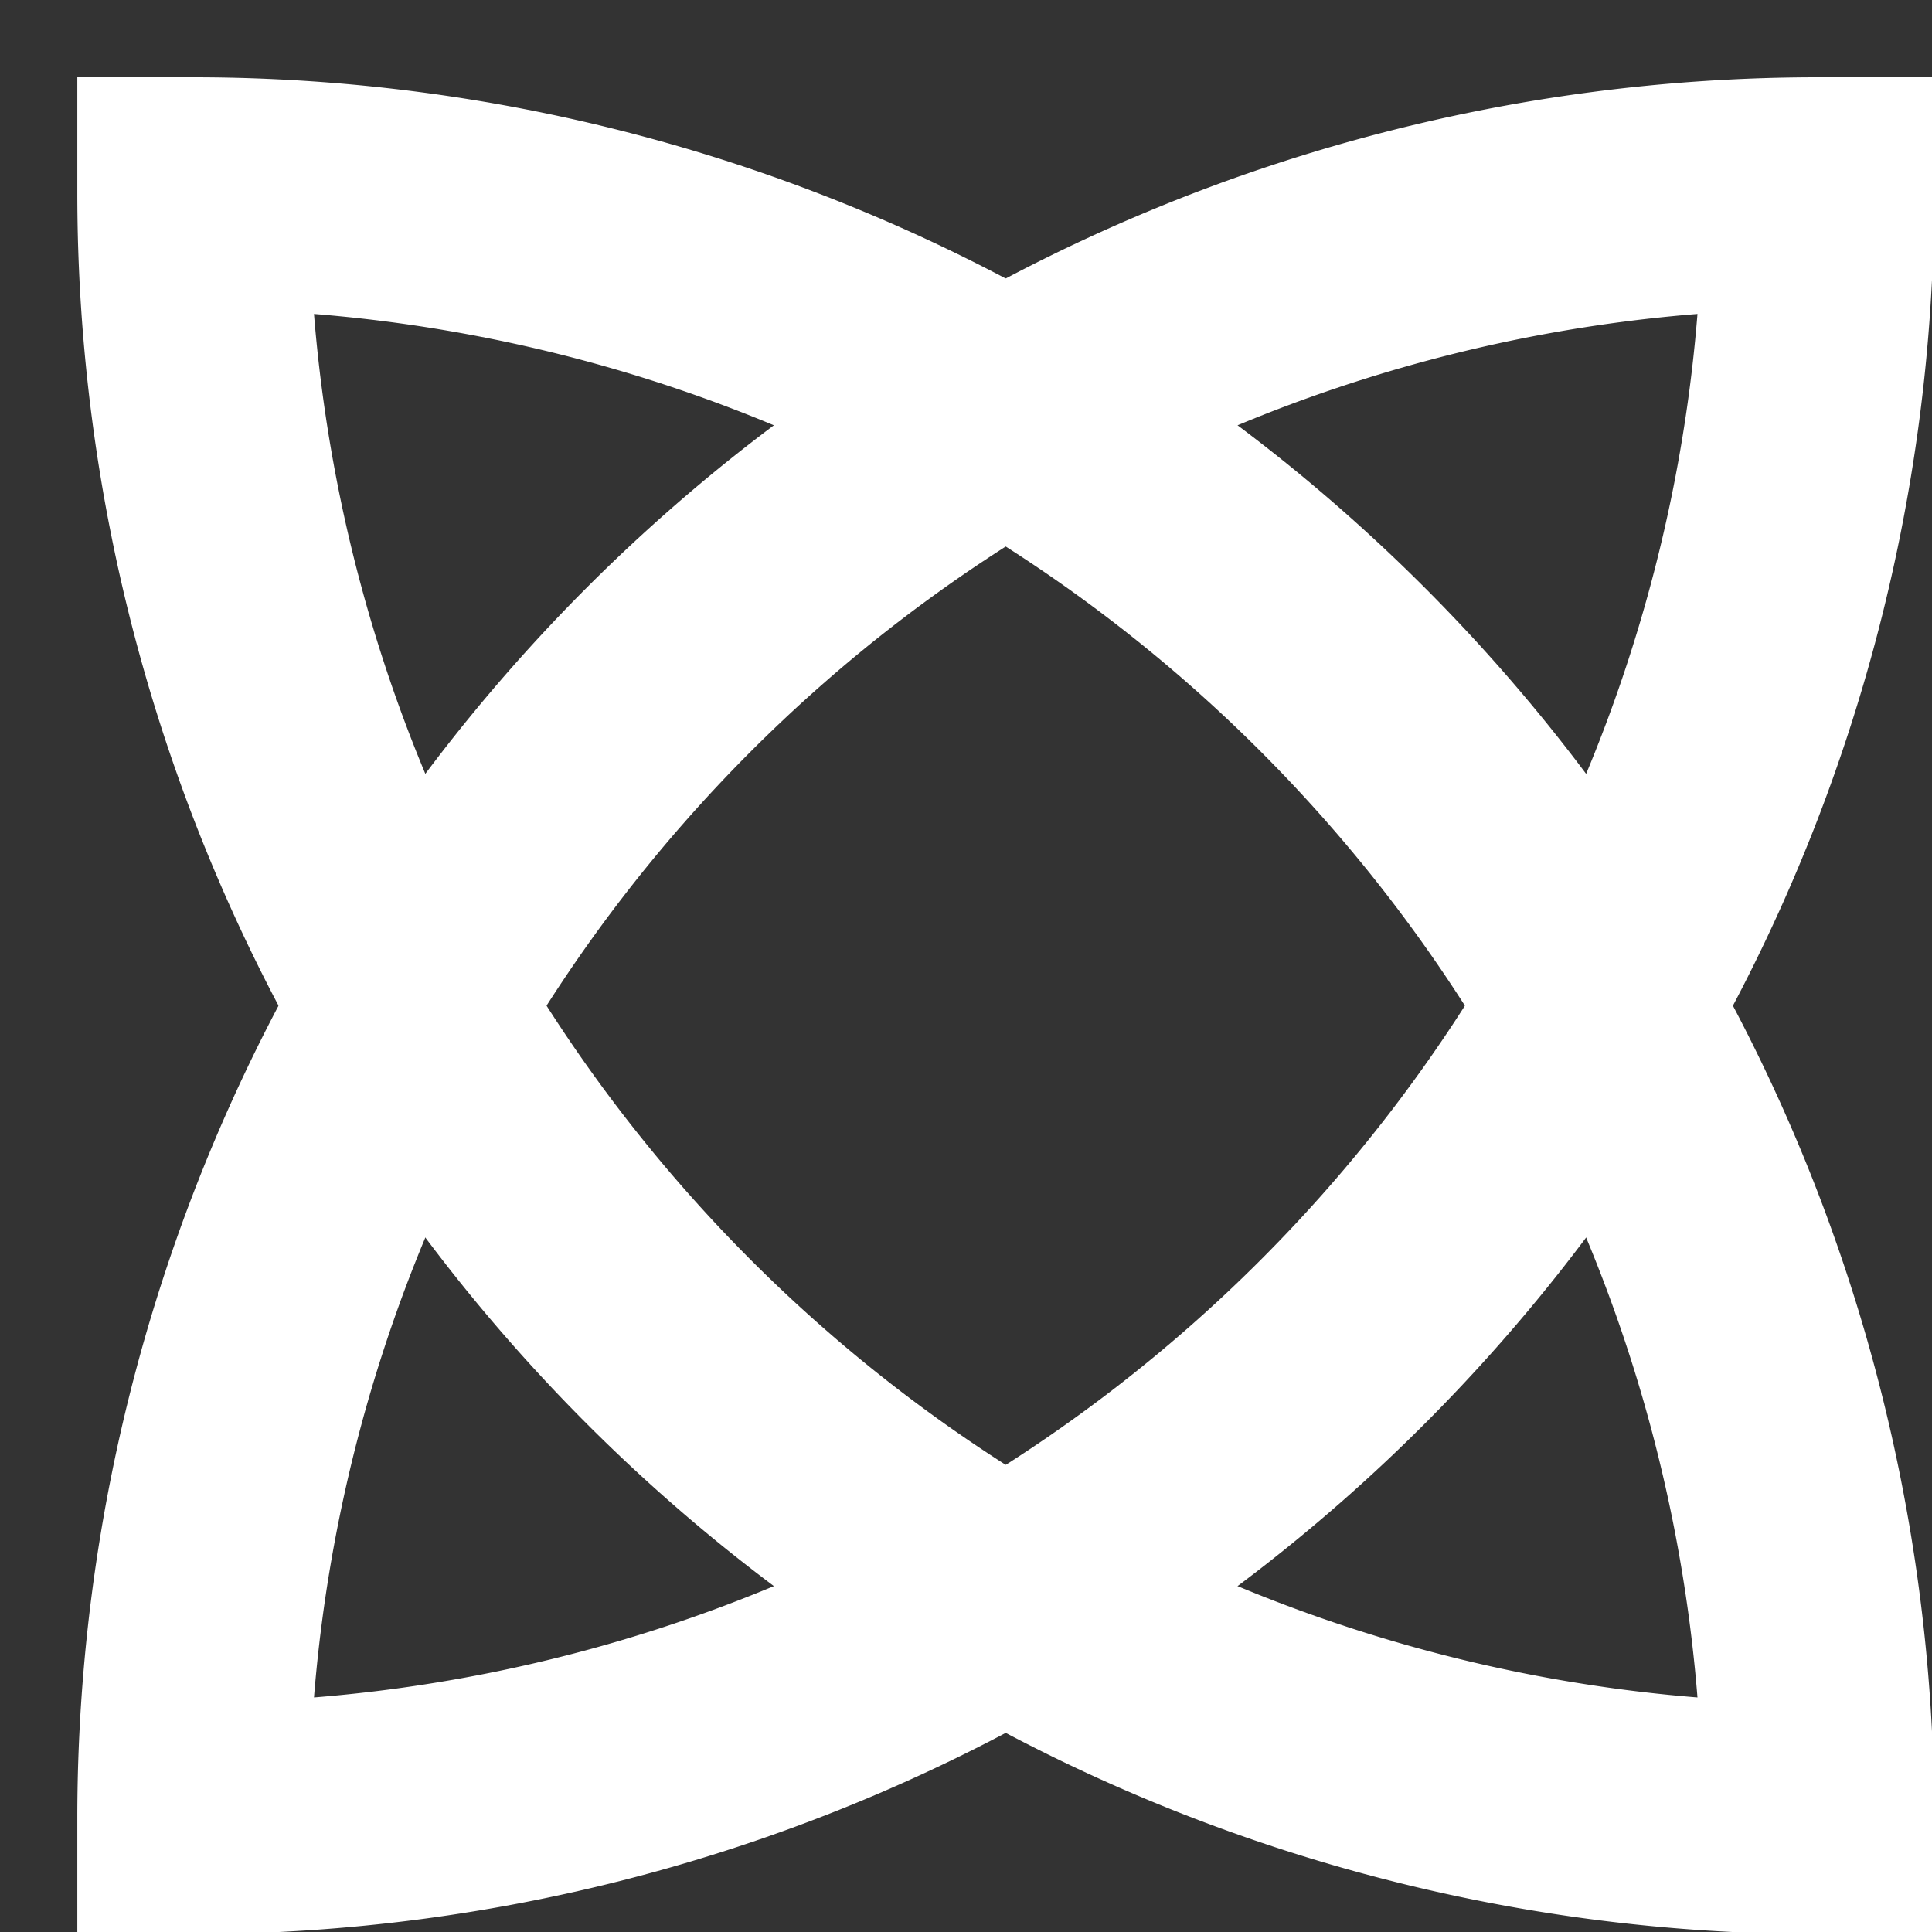 <svg  xmlns="http://www.w3.org/2000/svg" xmlns:xlink="http://www.w3.org/1999/xlink" width="50" height="50">
<rect width="100%" height="100%" fill="#333333" stroke="none"/>
<g xmlns="http://www.w3.org/2000/svg" id="Group_19" data-name="Group 19" transform="translate(5 5)">
    <path id="Path_41" data-name="Path 41" d="M228.9,114.857h0a42.055,42.055,0,0,1-42.055,42.055h0A42.054,42.054,0,0,1,228.9,114.857Z" transform="translate(-186.844 -114.857)" fill="none" stroke="#fff" stroke-linecap="round" stroke-width="6"/>
    <path id="Path_42" data-name="Path 42" d="M228.9,156.912h0a42.055,42.055,0,0,1-42.055-42.055h0A42.055,42.055,0,0,1,228.9,156.912Z" transform="translate(-186.844 -114.857)" fill="none" stroke="#fff" stroke-linecap="round" stroke-width="6"/>
  </g></svg>